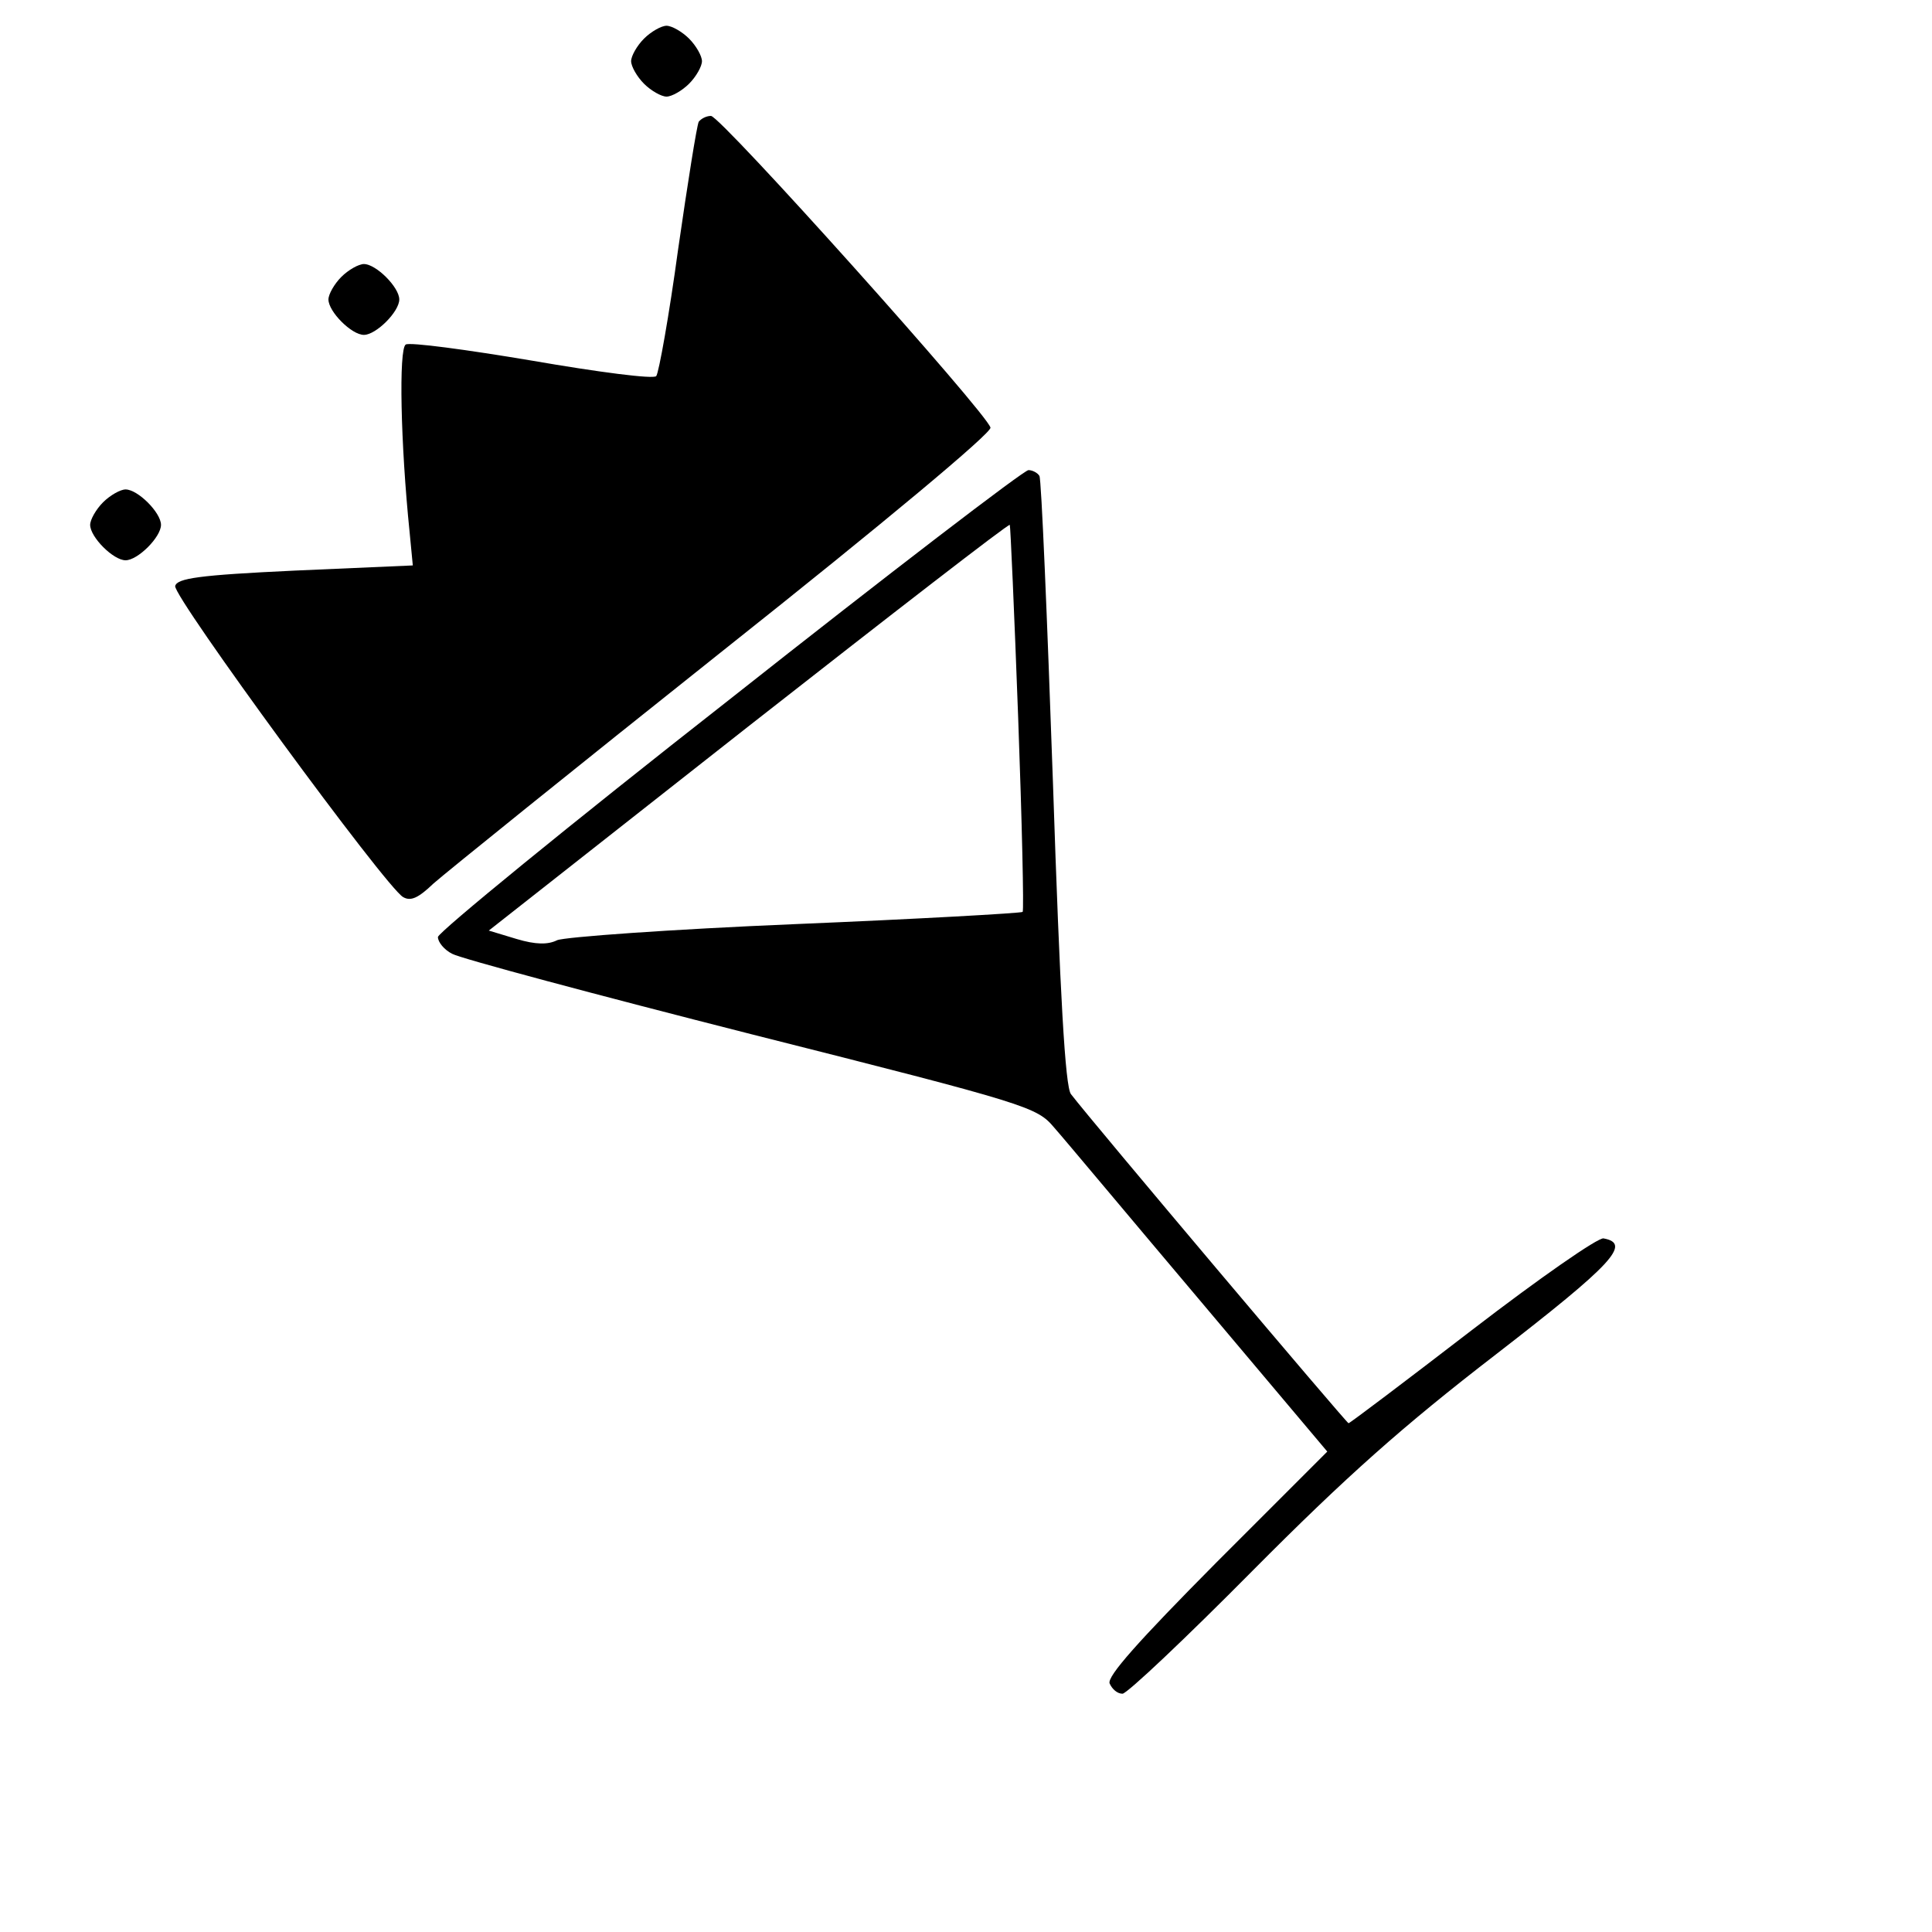 <?xml version="1.0" standalone="no"?>
<!DOCTYPE svg PUBLIC "-//W3C//DTD SVG 20010904//EN"
 "http://www.w3.org/TR/2001/REC-SVG-20010904/DTD/svg10.dtd">
<svg version="1.0" xmlns="http://www.w3.org/2000/svg"
 width="300pt" height="300pt" viewBox="0 0 300 300"
 preserveAspectRatio="xMidYMid meet">
<g transform="translate(0,300) scale(0.1,-0.1)"
fill="#000000" stroke="none">
<path d="M1000 2940 c-11 -11 -20 -27 -20 -35 0 -8 9 -24 20 -35 11 -11 27
-20 35 -20 8 0 24 9 35 20 11 11 20 27 20 35 0 8 -9 24 -20 35 -11 11 -27 20
-35 20 -8 0 -24 -9 -35 -20z"/>
<path d="M1085 2811 c-3 -6 -17 -94 -32 -198 -14 -103 -30 -192 -34 -197 -4
-5 -89 6 -193 24 -101 17 -190 29 -196 25 -11 -7 -8 -154 6 -291 l5 -52 -183
-8 c-150 -7 -183 -12 -186 -24 -3 -17 328 -469 354 -483 12 -7 24 -1 47 21 18
16 220 179 450 362 252 200 417 338 415 346 -5 22 -419 484 -434 484 -7 0 -15
-4 -19 -9z"/>
<path d="M530 2570 c-11 -11 -20 -27 -20 -35 0 -19 36 -55 55 -55 19 0 55 36
55 55 0 19 -36 55 -55 55 -8 0 -24 -9 -35 -20z"/>
<path d="M1133 1914 c-249 -195 -453 -362 -453 -369 0 -8 10 -20 22 -26 12 -7
221 -63 465 -125 432 -109 443 -113 470 -145 16 -18 117 -139 226 -268 l198
-235 -172 -172 c-122 -123 -170 -177 -166 -188 4 -9 12 -16 20 -16 7 0 98 86
202 191 146 147 234 225 378 336 181 140 211 172 167 180 -8 2 -100 -62 -204
-142 -104 -80 -190 -145 -192 -145 -3 0 -399 469 -431 511 -9 11 -17 154 -28
484 -9 257 -18 472 -21 476 -3 5 -11 9 -17 9 -7 0 -216 -160 -464 -356z m448
-28 c6 -164 9 -299 7 -302 -3 -2 -162 -11 -354 -19 -192 -8 -358 -20 -369 -25
-14 -7 -33 -7 -63 2 l-43 13 403 317 c222 174 404 315 406 313 1 -1 7 -136 13
-299z"/>
<path d="M160 2220 c-11 -11 -20 -27 -20 -35 0 -19 36 -55 55 -55 19 0 55 36
55 55 0 19 -36 55 -55 55 -8 0 -24 -9 -35 -20z"/>
</g>
</svg>
